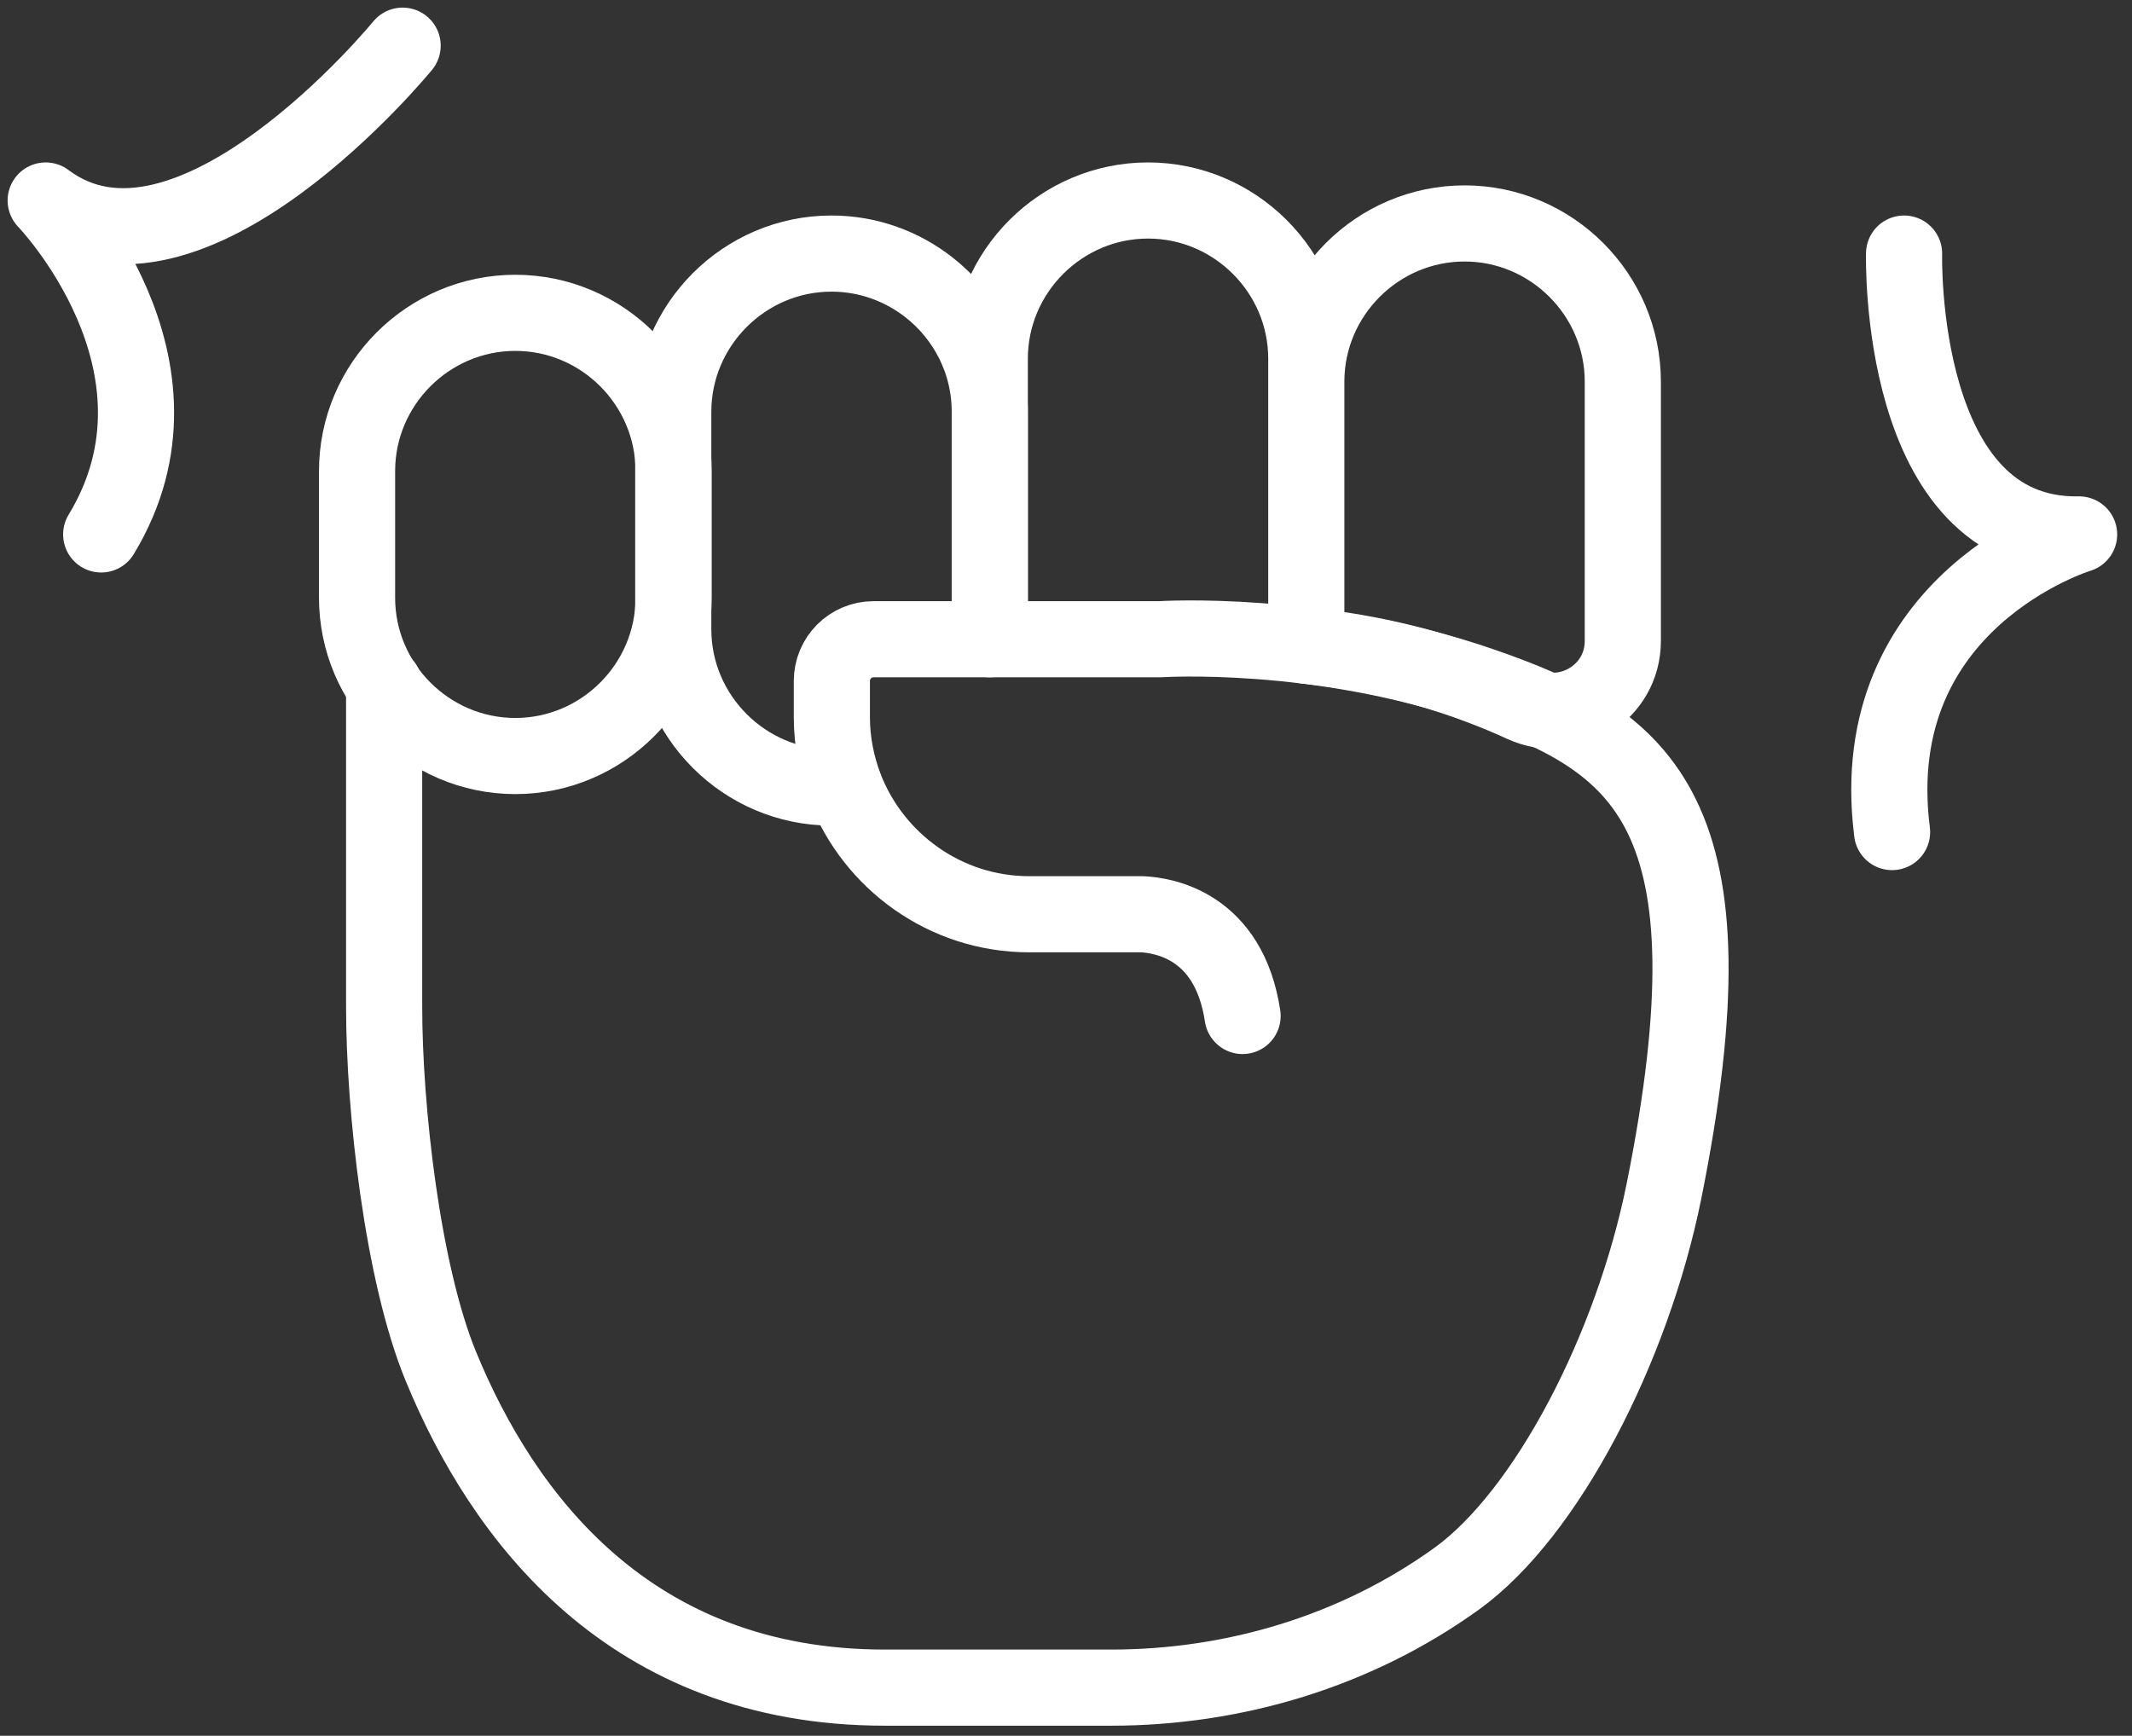 <svg width="140" height="114" viewBox="0 0 140 114" fill="none" xmlns="http://www.w3.org/2000/svg">
<rect x="0" y="0" width="140" height="114" fill="#333333" stroke="none"/>
<g id="raised_fist">
<path id="Vector" d="M33.84 49.654C28.126 49.654 23.447 44.975 23.447 39.261V30.938C23.447 25.225 28.126 20.546 33.84 20.546C39.553 20.546 44.232 25.225 44.232 30.938V39.261C44.232 44.975 39.553 49.654 33.84 49.654Z" stroke="white" stroke-width="5" stroke-linecap="round" stroke-linejoin="round"/>
<path id="Vector_2" d="M55.457 51.678C55.187 51.701 54.895 51.723 54.602 51.723C48.889 51.723 44.21 47.044 44.21 41.331V27.047C44.21 21.333 48.889 16.654 54.602 16.654C57.009 16.654 59.236 17.487 61.013 18.881C63.443 20.793 64.995 23.74 64.995 27.047V41.331C64.995 41.556 64.995 41.758 64.972 41.961" stroke="white" stroke-width="5" stroke-linecap="round" stroke-linejoin="round"/>
<path id="Vector_3" d="M81.596 66.727C80.696 60.743 76.355 60.114 75.005 60.046H67.582C62.071 60.046 57.347 56.559 55.48 51.701C54.94 50.261 54.625 48.731 54.625 47.112V44.727C54.625 43.22 55.84 41.983 57.369 41.983H76.175C76.175 41.983 86.522 41.308 97.229 44.997C107.937 48.686 114.28 53.298 109.264 78.244C107.172 88.591 101.548 99.434 95.655 103.685C89.064 108.432 81.078 110.839 72.958 110.839H58.111C41.331 110.839 33.008 99.591 28.959 89.761C26.417 83.598 25.225 72.778 25.225 66.12V44.997" stroke="white" stroke-width="5" stroke-linecap="round" stroke-linejoin="round"/>
<path id="Vector_4" d="M85.779 42.41V25.067C85.779 19.354 90.458 14.675 96.172 14.675C101.886 14.675 106.564 19.354 106.564 25.067V42.095C106.564 45.469 103.078 47.651 100.019 46.257C96.487 44.637 91.651 42.995 85.779 42.41ZM85.779 42.41V23.56C85.779 17.846 81.101 13.168 75.387 13.168C69.674 13.168 64.995 17.846 64.995 23.56V41.983" stroke="white" stroke-width="5" stroke-linecap="round" stroke-linejoin="round"/>
<path id="Vector_5" d="M26.439 3C26.439 3 12.38 20.208 3 13.168C3 13.168 13.415 23.942 6.644 35.1" stroke="white" stroke-width="5" stroke-linecap="round" stroke-linejoin="round"/>
<path id="Vector_6" d="M125.033 16.654C125.033 16.654 124.538 35.302 136.527 35.1C136.527 35.1 122.311 39.419 124.245 54.648" stroke="white" stroke-width="5" stroke-linecap="round" stroke-linejoin="round"/>
</g>
</svg>
